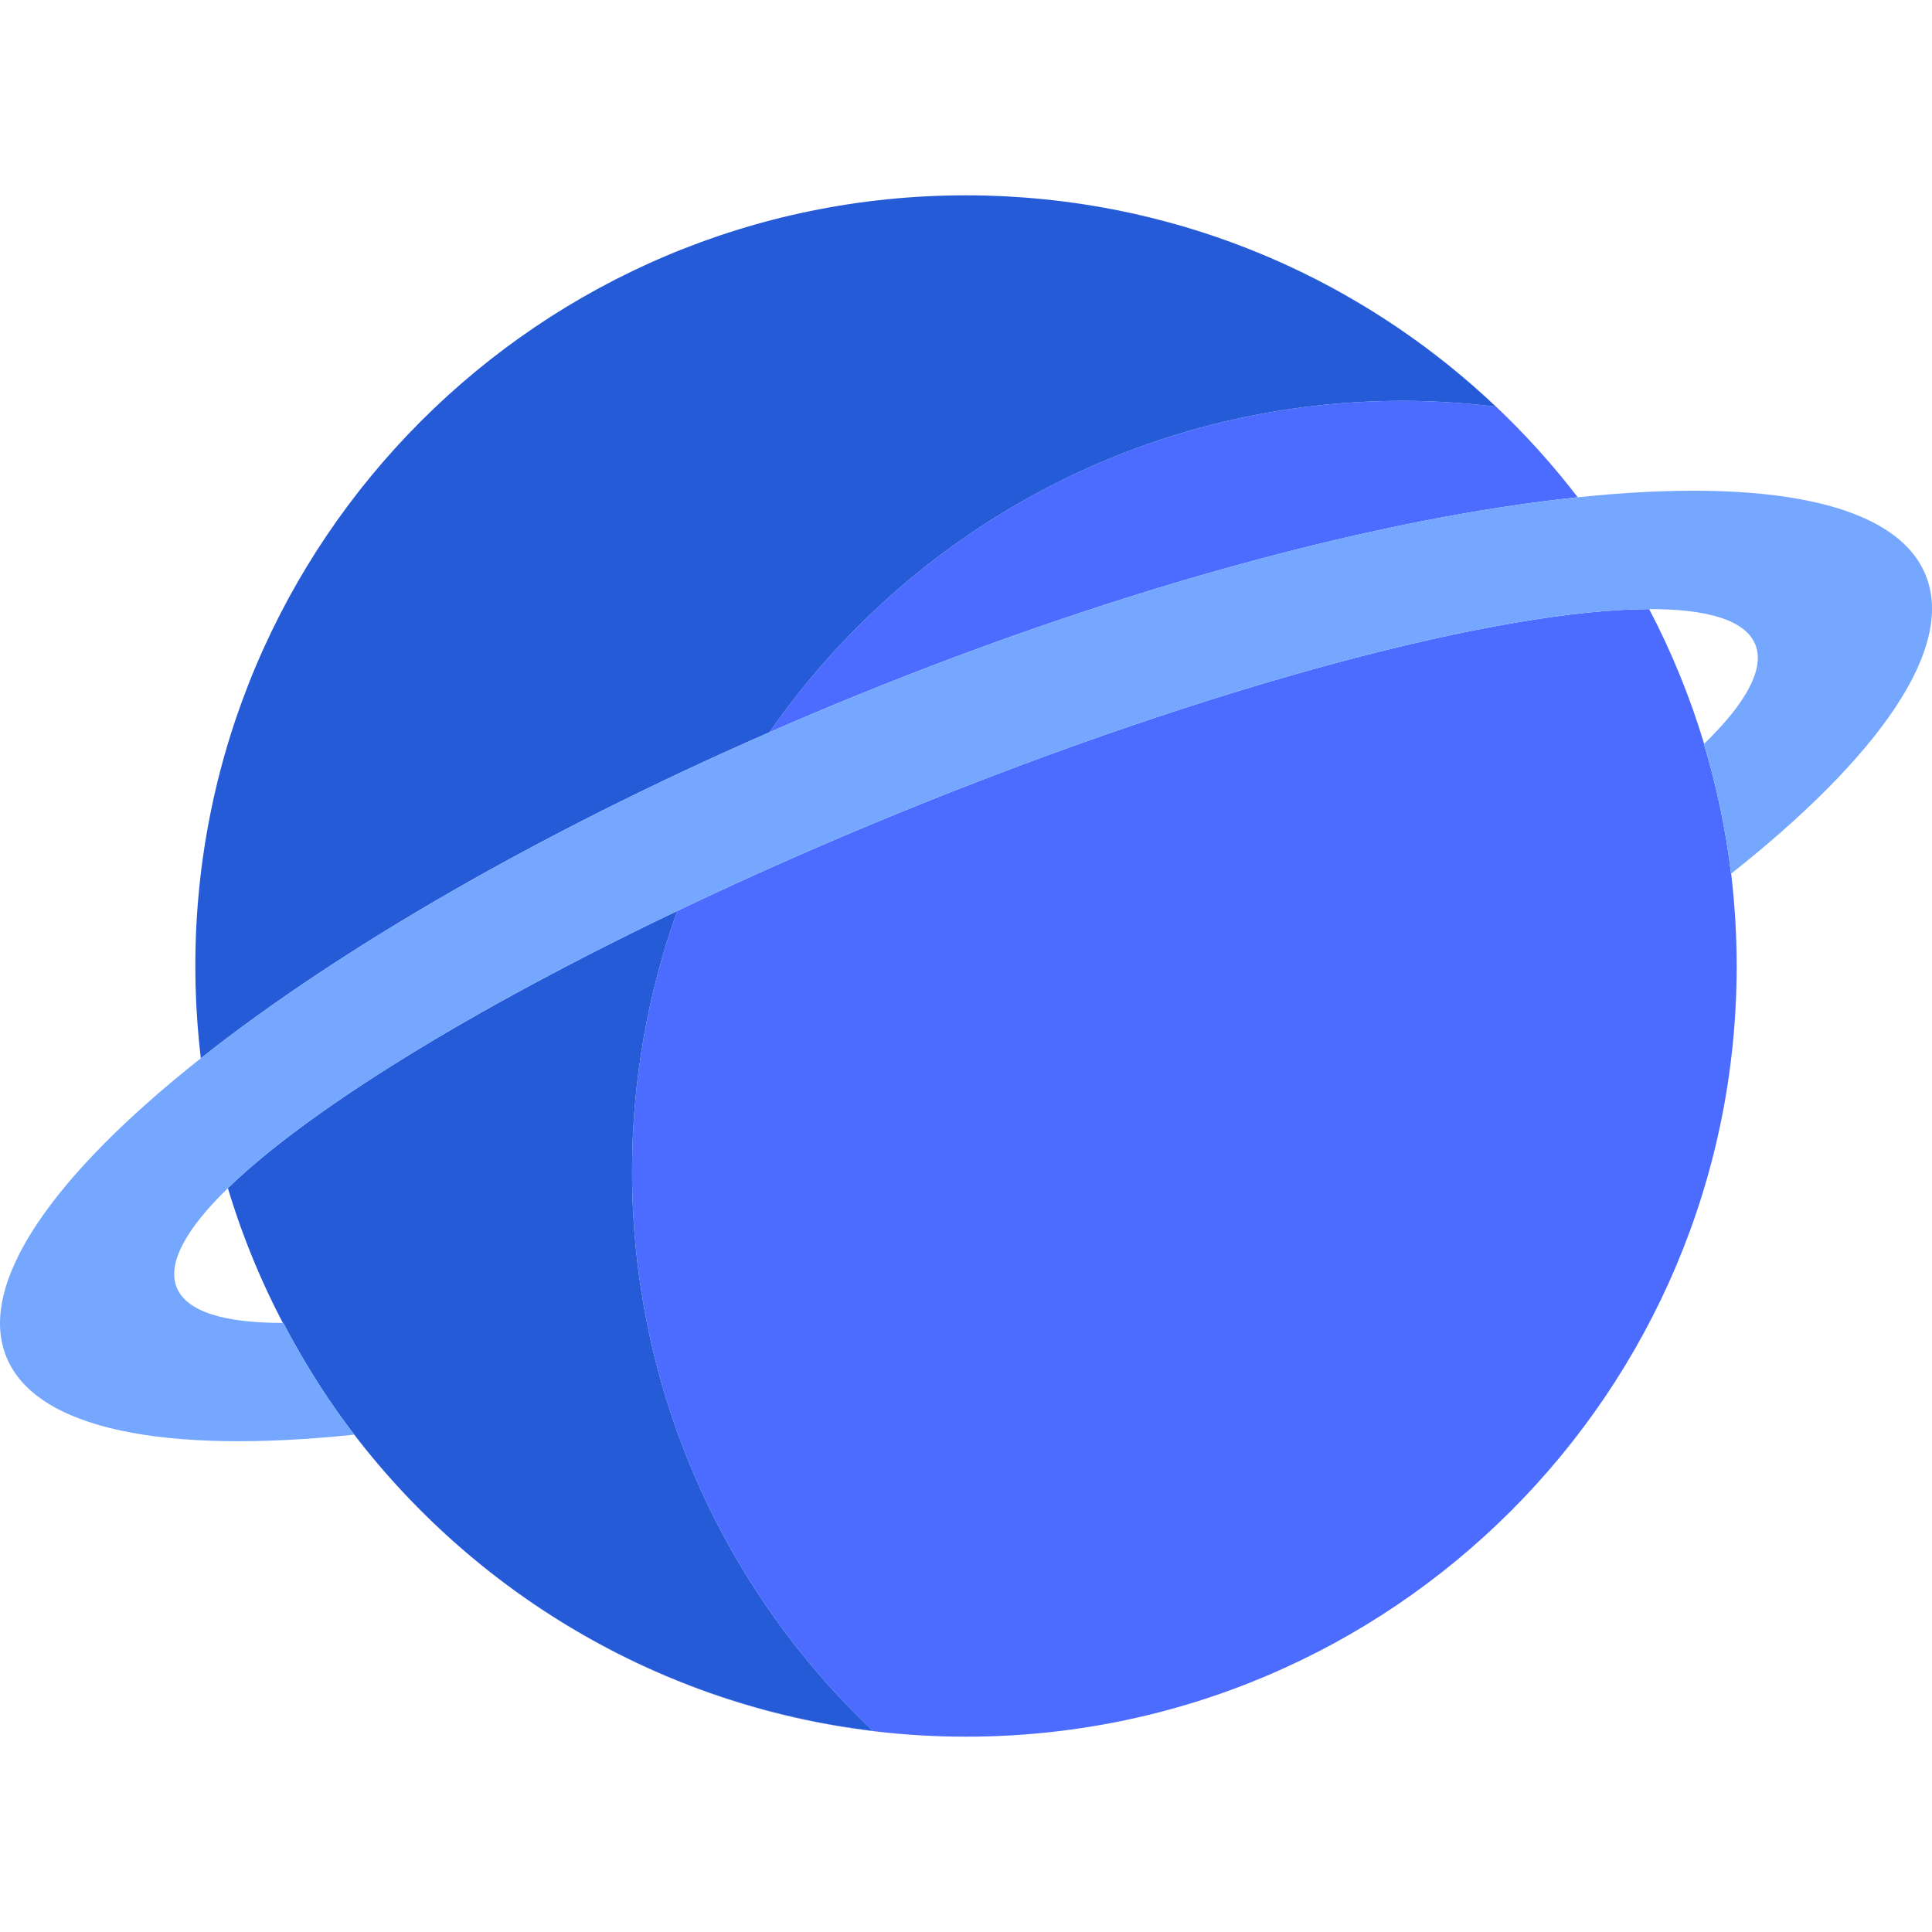 <!DOCTYPE svg PUBLIC "-//W3C//DTD SVG 1.1//EN" "http://www.w3.org/Graphics/SVG/1.1/DTD/svg11.dtd">
<!-- Uploaded to: SVG Repo, www.svgrepo.com, Transformed by: SVG Repo Mixer Tools -->
<svg height="800px" width="800px" version="1.1" id="Capa_1" xmlns="http://www.w3.org/2000/svg" xmlns:xlink="http://www.w3.org/1999/xlink" viewBox="0 0 501.38 501.38" xml:space="preserve" fill="#000000" stroke="#000000" stroke-width="0.005">

<g id="SVGRepo_bgCarrier" stroke-width="0"/>

<g id="SVGRepo_tracerCarrier" stroke-linecap="round" stroke-linejoin="round" stroke="#CCCCCC" stroke-width="10.028"/>

<g id="SVGRepo_iconCarrier"> <g> <path style="fill:none;" d="M71.312,339.206c-0.53-1.071-1.051-2.147-1.562-3.229c-0.153-0.323-0.302-0.647-0.453-0.971 c-0.49-1.052-0.974-2.108-1.446-3.17c-0.157-0.354-0.311-0.711-0.466-1.066c-0.458-1.047-0.912-2.095-1.352-3.151 c-0.154-0.368-0.302-0.74-0.453-1.109c-0.433-1.056-0.863-2.113-1.279-3.177c-0.135-0.347-0.264-0.698-0.397-1.046 c-0.422-1.099-0.841-2.199-1.244-3.307c-0.072-0.199-0.139-0.4-0.211-0.599c-1.189-3.306-2.29-6.654-3.307-10.038 c-10.91,10.607-15.822,19.524-13.269,25.792c2.553,6.267,12.309,9.206,27.524,9.17c-0.569-1.087-1.127-2.179-1.677-3.277 C71.583,339.755,71.448,339.48,71.312,339.206z"/> 
<path style="fill:none;" d="M455.51,167.246c-2.554-6.269-12.304-9.214-27.527-9.176c5.802,11.084,10.594,22.778,14.257,34.962 C453.144,182.428,458.063,173.511,455.51,167.246z"/> 
<path style="fill:#4B6CFF;" d="M364.025,104.024c-68.087,0-128.217,34.032-164.337,86.005c7.352-3.214,14.827-6.378,22.429-9.475 c70.087-28.554,136.724-46.191,187.325-51.504C383.248,94.916,346.3,69.477,303.658,57.794 c32.131,8.819,61.025,25.462,84.531,47.734C380.262,104.573,372.21,104.024,364.025,104.024z"/> 
<path style="fill:#4B6CFF;" d="M90.102,369.885c-0.578-0.777-1.144-1.563-1.711-2.349 C88.956,368.323,89.525,369.107,90.102,369.885z"/> 
<path style="fill:#4B6CFF;" d="M285.187,53.664c1.202,0.209,2.399,0.434,3.594,0.665C287.586,54.099,286.389,53.873,285.187,53.664 z"/> 
<path style="fill:#4B6CFF;" d="M289.904,54.544c1.281,0.255,2.556,0.525,3.827,0.805C292.459,55.07,291.185,54.799,289.904,54.544z "/> 
<path style="fill:#4B6CFF;" d="M299.141,56.613c1.447,0.361,2.888,0.737,4.322,1.129C302.028,57.35,300.588,56.973,299.141,56.613z "/> 
<path style="fill:#4B6CFF;" d="M442.191,193.081c0.017-0.016,0.032-0.032,0.049-0.049c-3.663-12.185-8.455-23.879-14.257-34.962 c-38.626,0.097-112.509,19.413-193.649,52.47c-20.612,8.397-40.263,17.102-58.575,25.857c-7.589,21.124-11.734,43.89-11.734,67.627 c0,57.178,24.033,108.712,62.502,145.162c-55.619-6.704-104.214-36.219-136.139-78.919c0.416,0.558,0.829,1.118,1.251,1.671 c36.542,47.863,94.185,78.753,159.052,78.753c110.457,0,200-89.543,200-200c0-8.11-0.496-16.103-1.434-23.96 c-0.008,0.006-0.015,0.012-0.023,0.018C447.851,215.189,445.461,203.947,442.191,193.081z"/> 
<path style="fill:#4B6CFF;" d="M69.75,335.978c0.511,1.082,1.032,2.158,1.562,3.229C70.782,338.135,70.261,337.059,69.75,335.978z"/> 
<path style="fill:#4B6CFF;" d="M66.033,327.62c0.44,1.056,0.894,2.104,1.352,3.151C66.927,329.724,66.473,328.675,66.033,327.62z"/> 
<path style="fill:#4B6CFF;" d="M64.301,323.333c0.415,1.065,0.846,2.122,1.279,3.177C65.147,325.455,64.716,324.398,64.301,323.333 z"/> 
<path style="fill:#4B6CFF;" d="M62.66,318.981c0.403,1.108,0.823,2.208,1.244,3.307C63.482,321.189,63.062,320.089,62.66,318.981z"/> 
<path style="fill:#4B6CFF;" d="M86.967,365.539c-0.077-0.109-0.152-0.219-0.229-0.329C86.815,365.32,86.891,365.43,86.967,365.539z "/> 
<path style="fill:#4B6CFF;" d="M67.851,331.837c0.472,1.062,0.956,2.117,1.446,3.17C68.807,333.954,68.323,332.899,67.851,331.837z "/> 
<path style="fill:#4B6CFF;" d="M59.143,308.342l-0.001,0.001c1.017,3.384,2.118,6.732,3.307,10.038 C61.259,315.076,60.161,311.726,59.143,308.342z"/> 
<path style="fill:#4B6CFF;" d="M294.554,55.528c1.362,0.305,2.719,0.626,4.071,0.959C297.273,56.154,295.917,55.833,294.554,55.528 z"/> 
<path style="fill:#4B6CFF;" d="M51.413,267.635c-0.059-0.699-0.121-1.398-0.173-2.099 C51.292,266.237,51.354,266.936,51.413,267.635z"/> 
<path style="fill:#4B6CFF;" d="M265.767,51.254c0.892,0.067,1.78,0.151,2.669,0.229C267.547,51.405,266.66,51.32,265.767,51.254z"/> 
<path style="fill:#4B6CFF;" d="M50.813,257.324c-0.018-0.552-0.045-1.102-0.058-1.656 C50.768,256.222,50.795,256.772,50.813,257.324z"/> 
<path style="fill:#4B6CFF;" d="M260.784,50.943c0.792,0.039,1.579,0.096,2.369,0.145C262.363,51.04,261.576,50.983,260.784,50.943z "/> 
<path style="fill:#4B6CFF;" d="M255.759,50.755c0.633,0.016,1.261,0.048,1.892,0.07C257.019,50.803,256.391,50.77,255.759,50.755z"/> 
<path style="fill:#4B6CFF;" d="M73.397,343.305C73.397,343.305,73.397,343.305,73.397,343.305 c-0.568-1.086-1.127-2.179-1.677-3.277C72.27,341.126,72.828,342.219,73.397,343.305z"/> 
<path style="fill:#4B6CFF;" d="M280.413,52.892c1.128,0.168,2.251,0.353,3.374,0.54C282.664,53.245,281.541,53.06,280.413,52.892z"/> 
<path style="fill:#4B6CFF;" d="M51.89,272.59c-0.079-0.724-0.159-1.447-0.23-2.173C51.731,271.143,51.811,271.866,51.89,272.59z"/> 
<path style="fill:#4B6CFF;" d="M275.583,52.231c1.053,0.131,2.1,0.278,3.148,0.426C277.683,52.51,276.636,52.362,275.583,52.231z"/> 
<path style="fill:#4B6CFF;" d="M270.7,51.684c0.976,0.097,1.948,0.211,2.92,0.323C272.647,51.896,271.676,51.781,270.7,51.684z"/> 
<path style="fill:#4B6CFF;" d="M51.053,262.585c-0.038-0.655-0.083-1.309-0.115-1.966C50.97,261.276,51.015,261.93,51.053,262.585z "/> 
<path style="fill:#265BD7;" d="M226.527,449.186c-38.469-36.45-62.502-87.984-62.502-145.162c0-23.737,4.145-46.503,11.734-67.627 c-53.781,25.713-95.958,51.86-116.616,71.945c1.018,3.384,2.116,6.734,3.306,10.04c0.072,0.199,0.139,0.4,0.211,0.599 c0.403,1.108,0.822,2.208,1.244,3.307c0.134,0.348,0.262,0.698,0.397,1.046c0.415,1.065,0.845,2.122,1.279,3.177 c0.151,0.369,0.299,0.741,0.453,1.109c0.441,1.056,0.894,2.104,1.352,3.151c0.156,0.355,0.309,0.712,0.466,1.066 c0.472,1.062,0.956,2.118,1.446,3.17c0.151,0.324,0.301,0.648,0.453,0.971c0.511,1.082,1.032,2.158,1.562,3.229 c0.136,0.274,0.271,0.548,0.408,0.822c0.549,1.098,1.108,2.191,1.677,3.277c0.04,0,0.077,0.001,0.116,0.001 c3.974,7.587,8.371,14.915,13.225,21.905c0.077,0.109,0.152,0.22,0.229,0.329c0.468,0.671,0.948,1.332,1.424,1.997 c0.567,0.786,1.133,1.572,1.711,2.349c0.095,0.128,0.191,0.255,0.286,0.382C122.313,412.967,170.908,442.482,226.527,449.186z"/> 
<path style="fill:#265BD7;" d="M199.688,190.029c36.12-51.973,96.249-86.005,164.337-86.005c8.185,0,16.237,0.549,24.165,1.505 c-23.506-22.272-52.4-38.915-84.531-47.734c-0.065-0.018-0.13-0.035-0.195-0.053c-1.434-0.392-2.875-0.768-4.322-1.129 c-0.172-0.043-0.344-0.083-0.515-0.126c-1.352-0.333-2.708-0.654-4.071-0.959c-0.274-0.062-0.549-0.119-0.823-0.179 c-1.272-0.28-2.547-0.55-3.827-0.805c-0.373-0.074-0.749-0.143-1.123-0.215c-1.195-0.231-2.392-0.456-3.594-0.665 c-0.465-0.081-0.934-0.154-1.4-0.232c-1.122-0.187-2.245-0.372-3.374-0.54c-0.559-0.083-1.121-0.156-1.682-0.235 c-1.047-0.147-2.095-0.295-3.148-0.426c-0.653-0.081-1.309-0.15-1.964-0.225c-0.972-0.111-1.943-0.225-2.92-0.323 c-0.752-0.075-1.509-0.135-2.263-0.201c-0.889-0.078-1.777-0.162-2.669-0.229c-0.869-0.065-1.742-0.112-2.614-0.166 c-0.789-0.049-1.577-0.106-2.369-0.145c-1.041-0.052-2.088-0.083-3.134-0.119c-0.631-0.021-1.259-0.054-1.892-0.07 c-1.684-0.042-3.373-0.064-5.067-0.064c-110.457,0-200,89.543-200,200c0,1.664,0.022,3.323,0.063,4.978 c0.013,0.553,0.04,1.103,0.058,1.656c0.036,1.1,0.072,2.2,0.125,3.295c0.032,0.657,0.077,1.311,0.115,1.966 c0.058,0.985,0.115,1.97,0.187,2.951c0.052,0.701,0.114,1.4,0.173,2.099c0.078,0.929,0.156,1.857,0.247,2.782 c0.071,0.726,0.151,1.449,0.23,2.173c0.074,0.682,0.143,1.365,0.224,2.045C87.694,246.493,139.248,216.453,199.688,190.029z"/> 
<path style="fill:#75A7FF;" d="M499.727,149.232c-7.739-18.997-41.586-25.296-90.284-20.182 c-50.601,5.313-117.238,22.95-187.325,51.504c-7.602,3.097-15.077,6.261-22.429,9.475c-60.44,26.424-111.994,56.464-147.574,84.606 c-38.395,30.368-58.196,58.521-50.458,77.514c7.737,18.99,41.593,25.27,90.265,20.166c-0.095-0.124-0.187-0.252-0.282-0.377 c-0.422-0.553-0.835-1.113-1.251-1.671c-0.095-0.128-0.192-0.254-0.286-0.382c-0.577-0.778-1.146-1.561-1.711-2.349 c-0.476-0.664-0.956-1.326-1.424-1.997c-0.076-0.109-0.152-0.219-0.229-0.329c-4.854-6.989-9.251-14.318-13.225-21.905 c-0.04,0-0.077-0.001-0.116-0.001c0,0,0,0-0.001,0c-15.215,0.036-24.971-2.903-27.524-9.17 c-2.553-6.267,2.359-15.184,13.269-25.792l0.001-0.001c20.658-20.085,62.835-46.232,116.616-71.945 c18.312-8.755,37.963-17.46,58.575-25.857c81.14-33.057,155.023-52.373,193.649-52.47c15.223-0.038,24.973,2.907,27.527,9.176 c2.553,6.266-2.366,15.182-13.27,25.786c-0.017,0.016-0.032,0.032-0.049,0.049c3.271,10.866,5.66,22.108,7.044,33.667 c0.008-0.006,0.015-0.012,0.023-0.018C487.636,196.37,507.463,168.221,499.727,149.232z"/> 
</g> </g>

</svg>